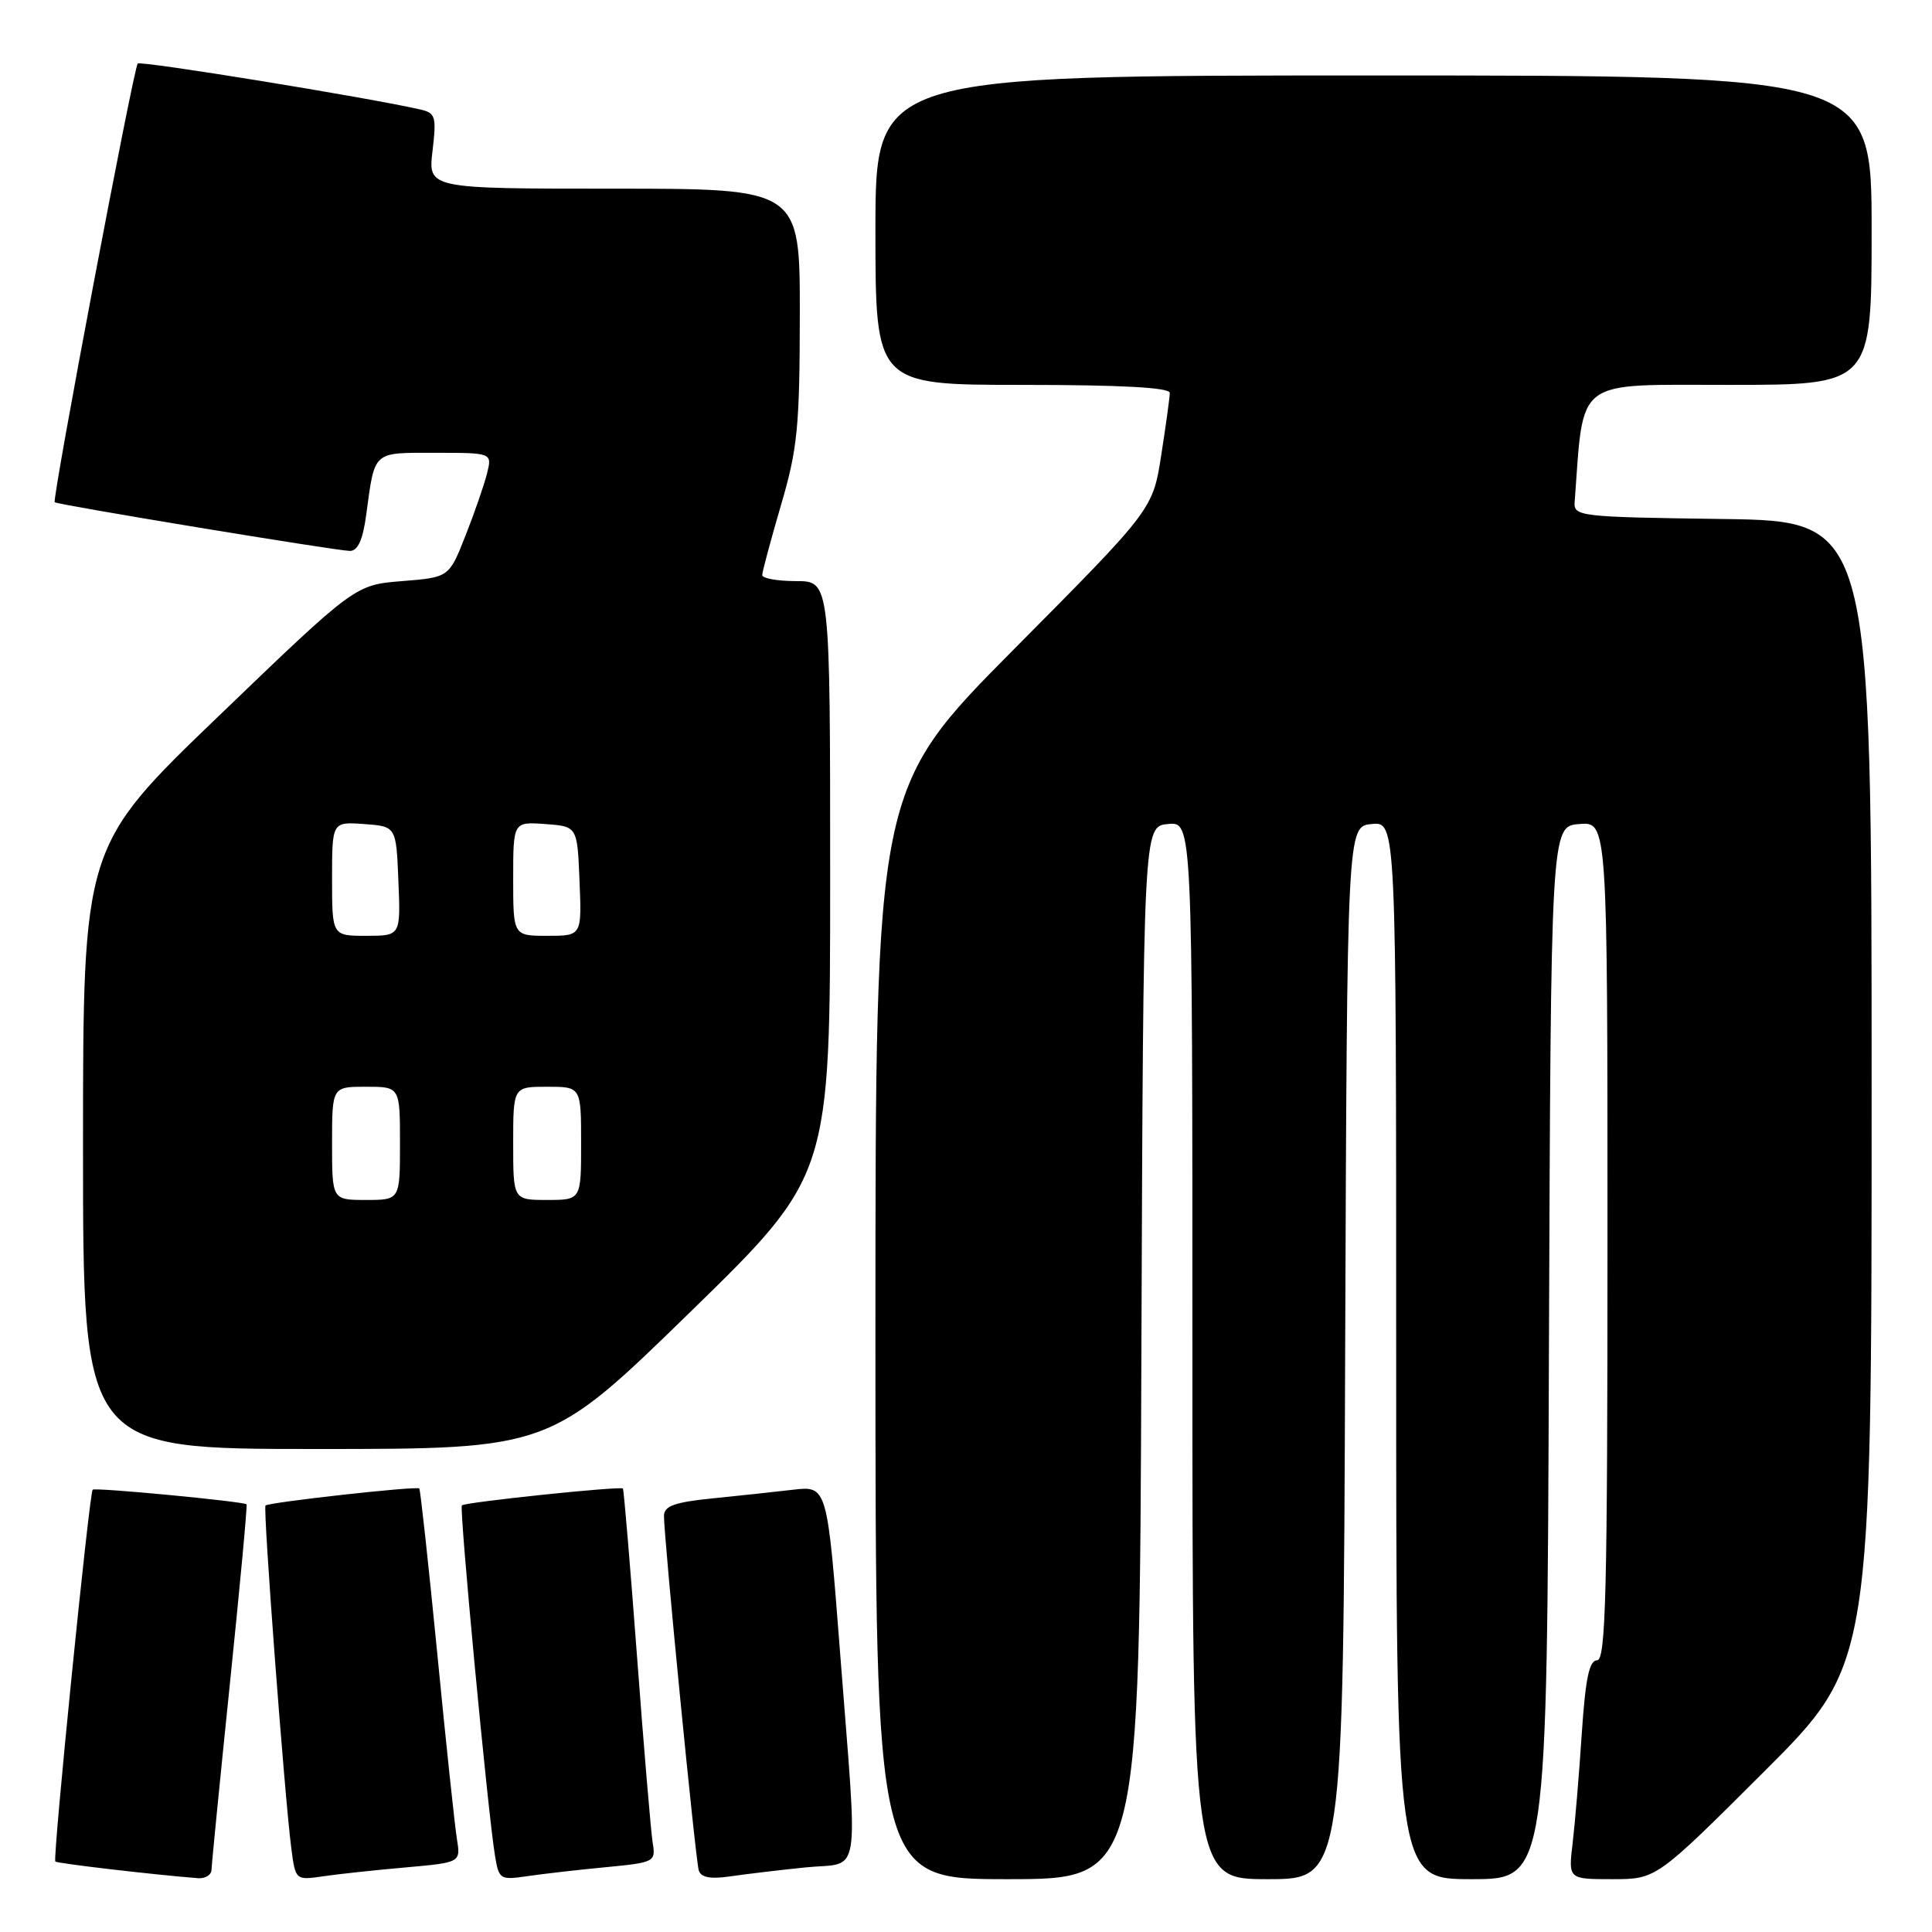 <?xml version="1.0" encoding="UTF-8" standalone="no"?>
<!DOCTYPE svg PUBLIC "-//W3C//DTD SVG 1.1//EN" "http://www.w3.org/Graphics/SVG/1.1/DTD/svg11.dtd" >
<svg xmlns="http://www.w3.org/2000/svg" xmlns:xlink="http://www.w3.org/1999/xlink" version="1.1" viewBox="0 0 256 256">
 <g >
 <path fill="currentColor"
d=" M 28.03 247.75 C 28.04 247.06 29.14 235.94 30.47 223.02 C 31.80 210.11 32.79 199.45 32.67 199.33 C 32.29 198.95 12.59 197.07 12.28 197.39 C 11.83 197.83 6.96 246.30 7.33 246.66 C 7.59 246.92 20.55 248.43 26.25 248.87 C 27.21 248.94 28.01 248.44 28.03 247.75 Z  M 53.78 247.44 C 61.05 246.79 61.05 246.79 60.54 243.65 C 60.26 241.92 59.08 230.82 57.93 219.00 C 56.77 207.18 55.70 197.38 55.56 197.23 C 55.22 196.88 35.61 199.06 35.18 199.49 C 34.83 199.83 37.69 237.81 38.59 244.83 C 39.15 249.15 39.15 249.15 42.82 248.62 C 44.85 248.32 49.77 247.79 53.78 247.44 Z  M 80.20 247.42 C 86.76 246.79 86.90 246.72 86.48 244.14 C 86.25 242.69 85.31 231.60 84.41 219.50 C 83.50 207.40 82.66 197.38 82.54 197.24 C 82.24 196.89 61.63 199.04 61.20 199.47 C 60.83 199.84 64.63 240.04 65.58 245.83 C 66.10 249.03 66.26 249.13 69.81 248.61 C 71.84 248.31 76.52 247.77 80.20 247.42 Z  M 106.75 247.44 C 114.21 246.68 113.69 249.86 111.33 219.18 C 109.61 196.87 109.61 196.87 105.06 197.40 C 102.55 197.69 97.69 198.22 94.25 198.56 C 89.37 199.06 88.00 199.56 87.98 200.85 C 87.96 203.66 92.15 246.42 92.59 247.84 C 92.88 248.78 94.12 249.01 96.75 248.63 C 98.81 248.33 103.31 247.79 106.75 247.44 Z  M 151.24 179.25 C 151.50 109.50 151.50 109.50 154.75 109.19 C 158.00 108.87 158.00 108.87 158.00 178.94 C 158.00 249.00 158.00 249.00 167.99 249.00 C 177.99 249.00 177.99 249.00 178.24 179.25 C 178.50 109.50 178.50 109.50 181.75 109.19 C 185.00 108.87 185.00 108.87 185.00 178.94 C 185.00 249.00 185.00 249.00 194.99 249.00 C 204.99 249.00 204.99 249.00 205.24 179.25 C 205.50 109.50 205.50 109.50 209.25 109.19 C 213.00 108.88 213.00 108.88 213.00 164.44 C 213.00 211.03 212.78 220.00 211.62 220.00 C 210.58 220.00 210.08 222.43 209.59 229.75 C 209.24 235.11 208.69 241.64 208.38 244.25 C 207.81 249.00 207.81 249.00 213.64 249.00 C 219.47 249.00 219.47 249.00 233.74 234.76 C 248.00 220.53 248.00 220.53 248.00 144.78 C 248.00 69.04 248.00 69.04 228.25 68.77 C 209.20 68.51 208.51 68.43 208.65 66.50 C 209.89 49.90 208.45 51.00 229.08 51.00 C 248.00 51.00 248.00 51.00 248.00 30.50 C 248.00 10.00 248.00 10.00 182.00 10.00 C 116.00 10.00 116.00 10.00 116.00 30.50 C 116.00 51.00 116.00 51.00 135.50 51.00 C 148.54 51.00 155.00 51.35 155.00 52.06 C 155.00 52.64 154.49 56.35 153.87 60.31 C 152.75 67.50 152.75 67.50 134.37 86.01 C 116.00 104.52 116.00 104.52 116.00 176.76 C 116.00 249.00 116.00 249.00 133.49 249.00 C 150.99 249.00 150.99 249.00 151.24 179.25 Z  M 91.42 173.89 C 110.00 155.78 110.00 155.78 110.00 116.39 C 110.00 77.00 110.00 77.00 105.50 77.00 C 103.03 77.00 101.00 76.64 101.00 76.20 C 101.00 75.76 102.12 71.60 103.48 66.95 C 105.68 59.46 105.96 56.60 105.98 41.75 C 106.00 25.00 106.00 25.00 81.36 25.00 C 56.72 25.00 56.72 25.00 57.31 20.01 C 57.85 15.44 57.71 14.97 55.70 14.51 C 48.76 12.92 18.65 8.02 18.25 8.42 C 17.70 8.97 6.87 66.22 7.25 66.55 C 7.64 66.89 44.68 73.00 46.37 73.00 C 47.41 73.00 48.08 71.53 48.52 68.25 C 49.69 59.64 49.29 60.00 57.68 60.00 C 65.22 60.00 65.22 60.00 64.53 62.75 C 64.15 64.26 62.87 67.97 61.67 71.00 C 59.50 76.50 59.50 76.50 53.28 77.00 C 47.05 77.50 47.05 77.50 29.03 94.83 C 11.00 112.15 11.00 112.15 11.00 152.08 C 11.00 192.00 11.00 192.00 41.92 192.00 C 72.84 192.00 72.84 192.00 91.42 173.89 Z  M 44.00 151.50 C 44.00 144.00 44.00 144.00 48.50 144.00 C 53.00 144.00 53.00 144.00 53.00 151.50 C 53.00 159.00 53.00 159.00 48.50 159.00 C 44.00 159.00 44.00 159.00 44.00 151.50 Z  M 68.00 151.50 C 68.00 144.00 68.00 144.00 72.50 144.00 C 77.00 144.00 77.00 144.00 77.00 151.50 C 77.00 159.00 77.00 159.00 72.50 159.00 C 68.00 159.00 68.00 159.00 68.00 151.50 Z  M 44.00 116.44 C 44.00 108.89 44.00 108.89 48.25 109.19 C 52.50 109.50 52.50 109.50 52.79 116.75 C 53.09 124.00 53.09 124.00 48.54 124.00 C 44.00 124.00 44.00 124.00 44.00 116.44 Z  M 68.00 116.44 C 68.00 108.89 68.00 108.89 72.25 109.19 C 76.50 109.50 76.50 109.50 76.79 116.75 C 77.09 124.00 77.09 124.00 72.54 124.00 C 68.00 124.00 68.00 124.00 68.00 116.44 Z "/>
</g>
</svg>